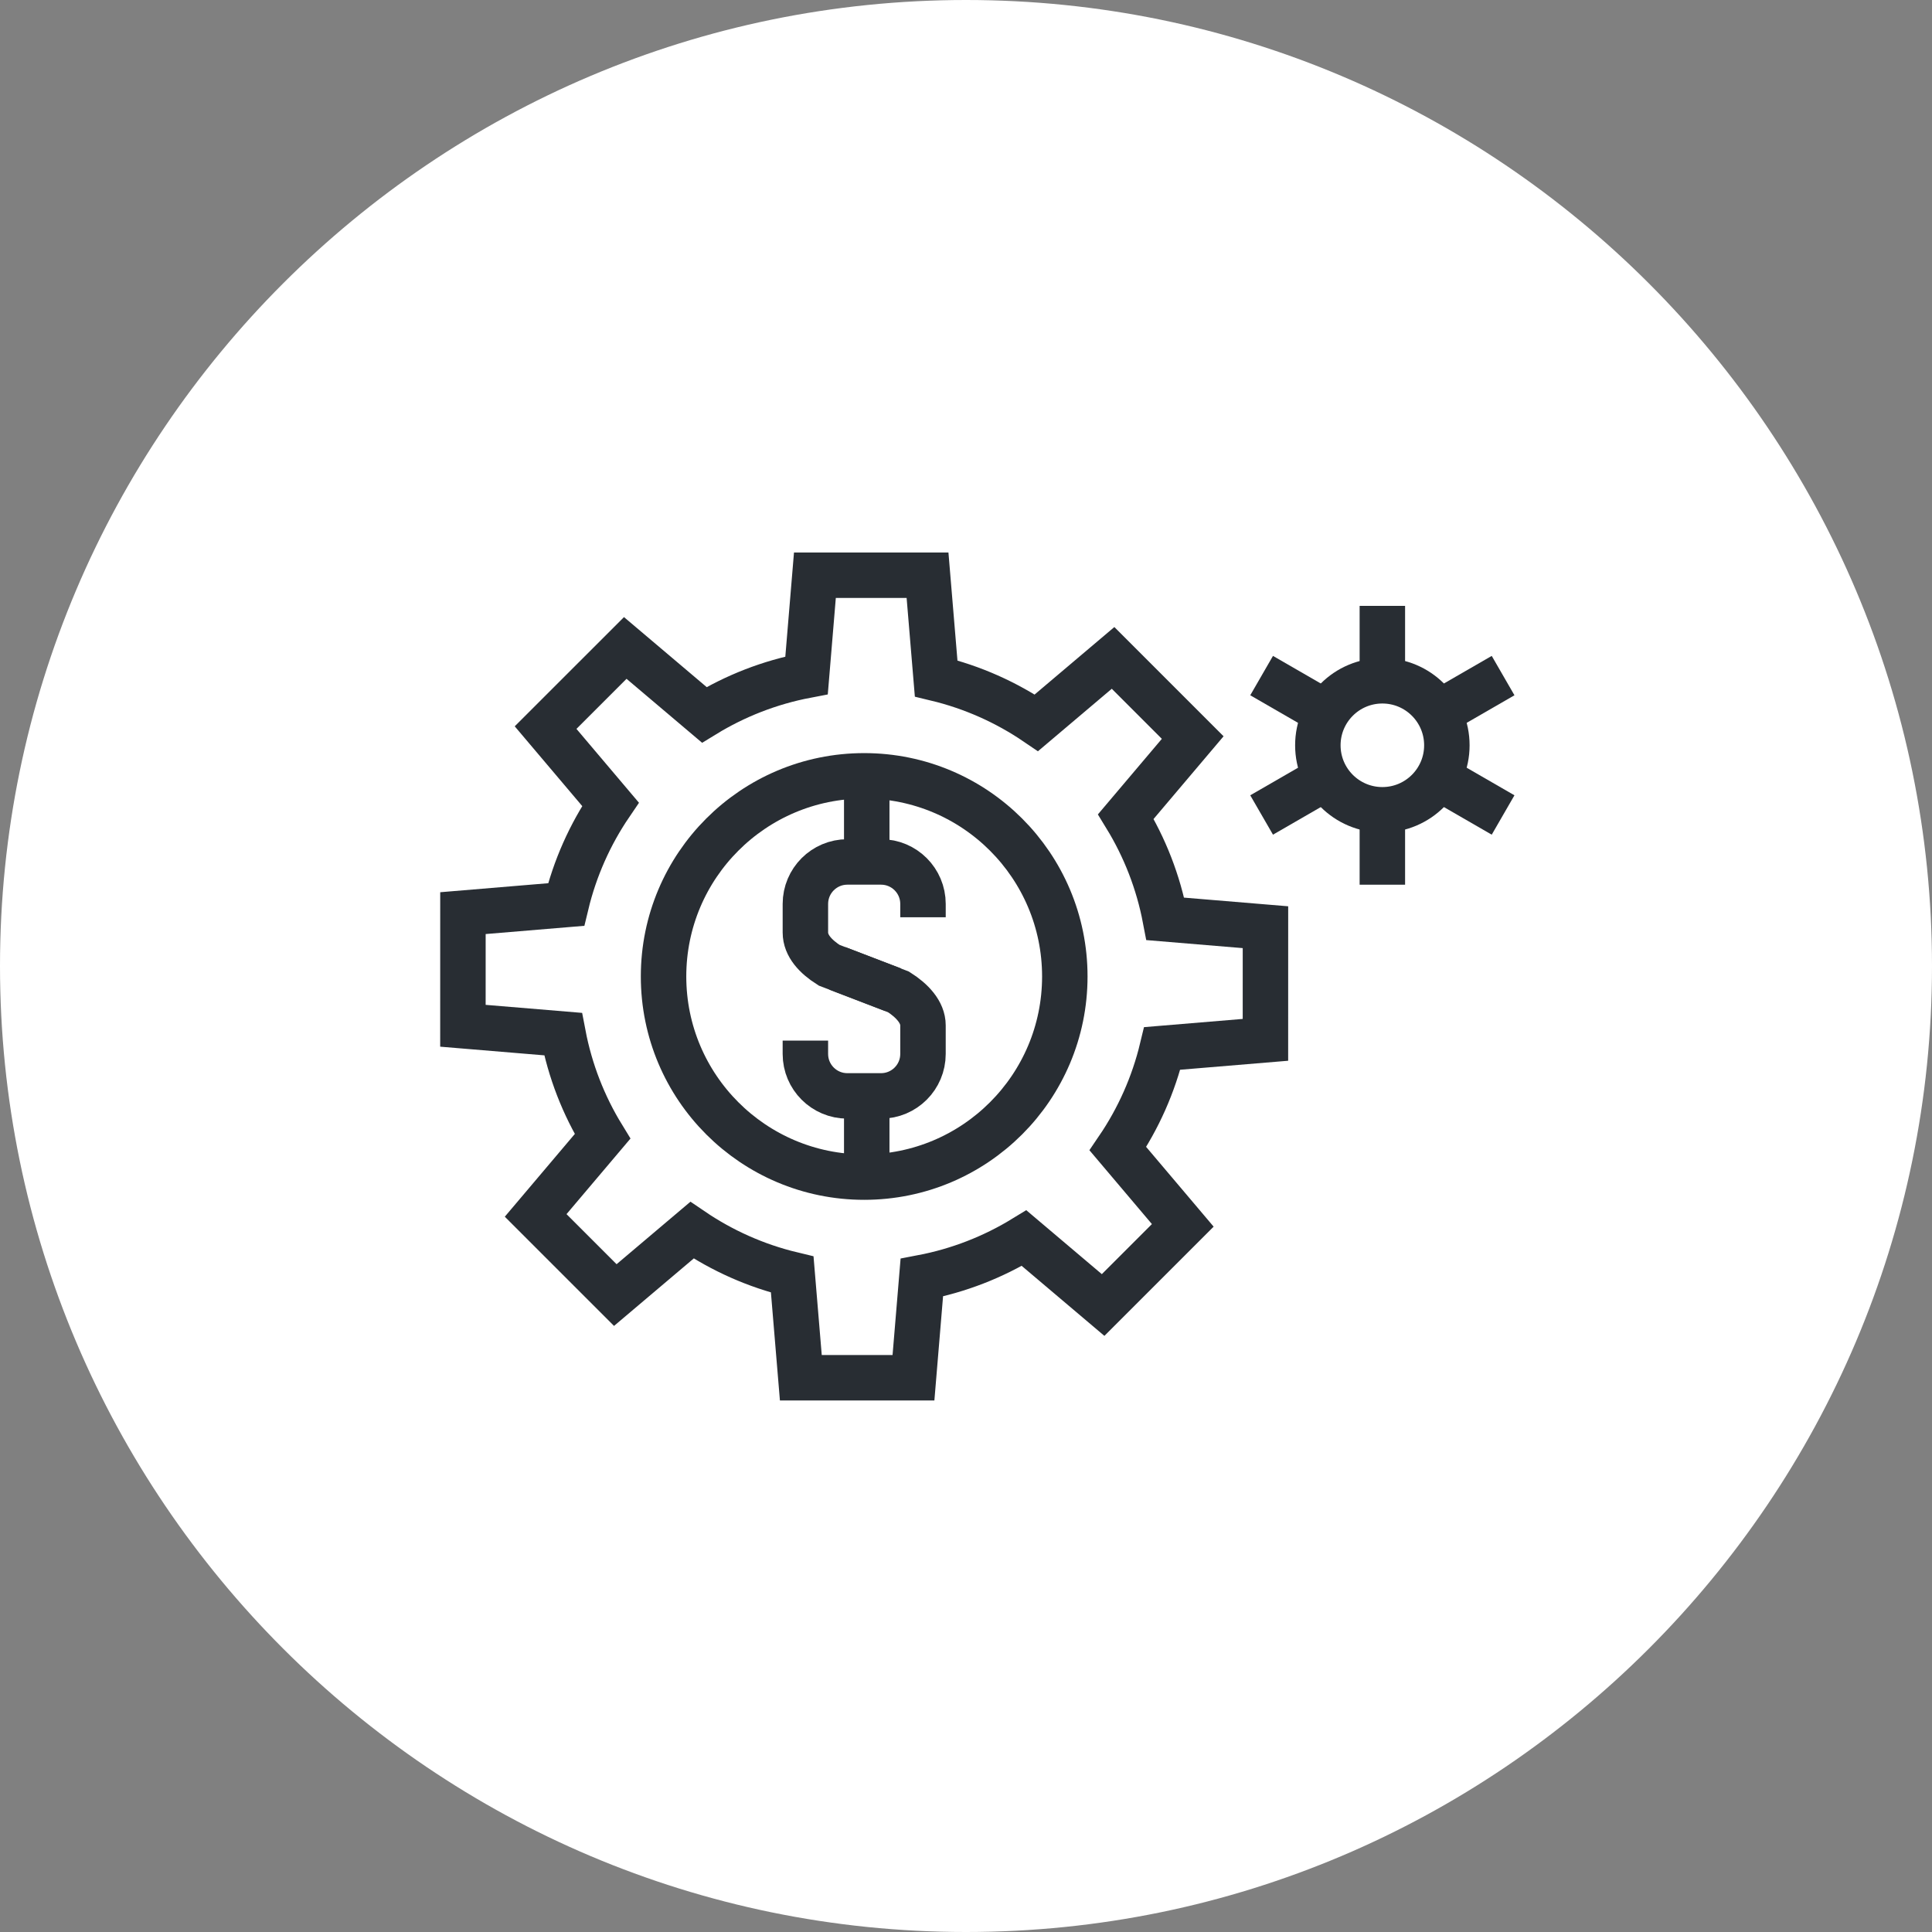 <?xml version="1.0" encoding="utf-8"?>
<!-- Generator: Adobe Illustrator 16.0.0, SVG Export Plug-In . SVG Version: 6.00 Build 0)  -->
<!DOCTYPE svg PUBLIC "-//W3C//DTD SVG 1.1//EN" "http://www.w3.org/Graphics/SVG/1.1/DTD/svg11.dtd">
<svg version="1.1" xmlns="http://www.w3.org/2000/svg" xmlns:xlink="http://www.w3.org/1999/xlink" x="0px" y="0px" width="170px"
	 height="170px" viewBox="0 0 170 170" enable-background="new 0 0 170 170" xml:space="preserve">
<rect x="0" y="0" width="170" height="170" fill="#808080" stroke="none"/>
<g id="Background">
</g>
<g id="Circle">
	<g>
		<path fill="#FFFFFF" d="M85,170c-46.869,0-85-38.131-85-85S38.131,0,85,0s85,38.13,85,85S131.869,170,85,170z"/>
	</g>
</g>
<g id="TEXT">
</g>
<g id="Icons">
	<g>
		<g>
			<path fill="none" stroke="#282D33" stroke-width="4" d="M111.348,91.497l0.002-9.911l-8.811-0.733
				c-0.617-3.243-1.81-6.28-3.475-9.001l5.885-6.953l-7.008-7.009l-6.746,5.709c-2.643-1.798-5.623-3.133-8.822-3.902l-0.758-9.082
				h-9.91l-0.734,8.81c-3.242,0.617-6.28,1.81-9,3.475l-6.953-5.885l-7.01,7.008l5.709,6.747c-1.797,2.642-3.133,5.621-3.902,8.821
				l-9.08,0.758l-0.002,9.91l8.811,0.734c0.617,3.242,1.809,6.28,3.475,8.999l-5.885,6.955l7.008,7.008l6.746-5.708
				c2.643,1.797,5.621,3.133,8.822,3.901l0.757,9.082h9.911l0.734-8.81c3.242-0.617,6.279-1.81,9-3.475l6.953,5.885l7.01-7.008
				l-5.709-6.746c1.797-2.644,3.133-5.623,3.902-8.822L111.348,91.497z"/>
			<circle fill="none" stroke="#282D33" stroke-width="4" cx="76.041" cy="85.921" r="17.654"/>
			<g>
				<path fill="none" stroke="#282D33" stroke-width="4" d="M81.216,80.713v-1.175c0-2.041-1.654-3.694-3.69-3.694h-2.967
					c-2.038,0-3.691,1.653-3.691,3.694v2.514c0,1.167,0.902,2.126,2.088,2.88l5.631,2.155"/>
				<path fill="none" stroke="#282D33" stroke-width="4" d="M70.867,91.562v1.177c0,2.039,1.653,3.691,3.691,3.691h2.967
					c2.036,0,3.69-1.652,3.69-3.691v-2.517c0-1.166-0.962-2.185-2.151-2.94l-5.371-2.068"/>
				<line fill="none" stroke="#282D33" stroke-width="4" x1="76.266" y1="68.789" x2="76.266" y2="76.305"/>
				<line fill="none" stroke="#282D33" stroke-width="4" x1="76.266" y1="95.539" x2="76.266" y2="103.055"/>
			</g>
		</g>
		<g>
			<circle fill="none" stroke="#282D33" stroke-width="4" cx="121.636" cy="65.579" r="5.676"/>
			<g>
				<line fill="none" stroke="#282D33" stroke-width="4" x1="121.636" y1="58.679" x2="121.636" y2="53.312"/>
				<line fill="none" stroke="#282D33" stroke-width="4" x1="121.636" y1="77.846" x2="121.636" y2="72.479"/>
			</g>
			<g>
				<line fill="none" stroke="#282D33" stroke-width="4" x1="115.66" y1="62.129" x2="111.012" y2="59.446"/>
				<line fill="none" stroke="#282D33" stroke-width="4" x1="132.26" y1="71.712" x2="127.611" y2="69.029"/>
			</g>
			<g>
				<line fill="none" stroke="#282D33" stroke-width="4" x1="115.66" y1="69.029" x2="111.012" y2="71.712"/>
				<line fill="none" stroke="#282D33" stroke-width="4" x1="132.26" y1="59.446" x2="127.611" y2="62.129"/>
			</g>
		</g>
	</g>
</g>
</svg>
